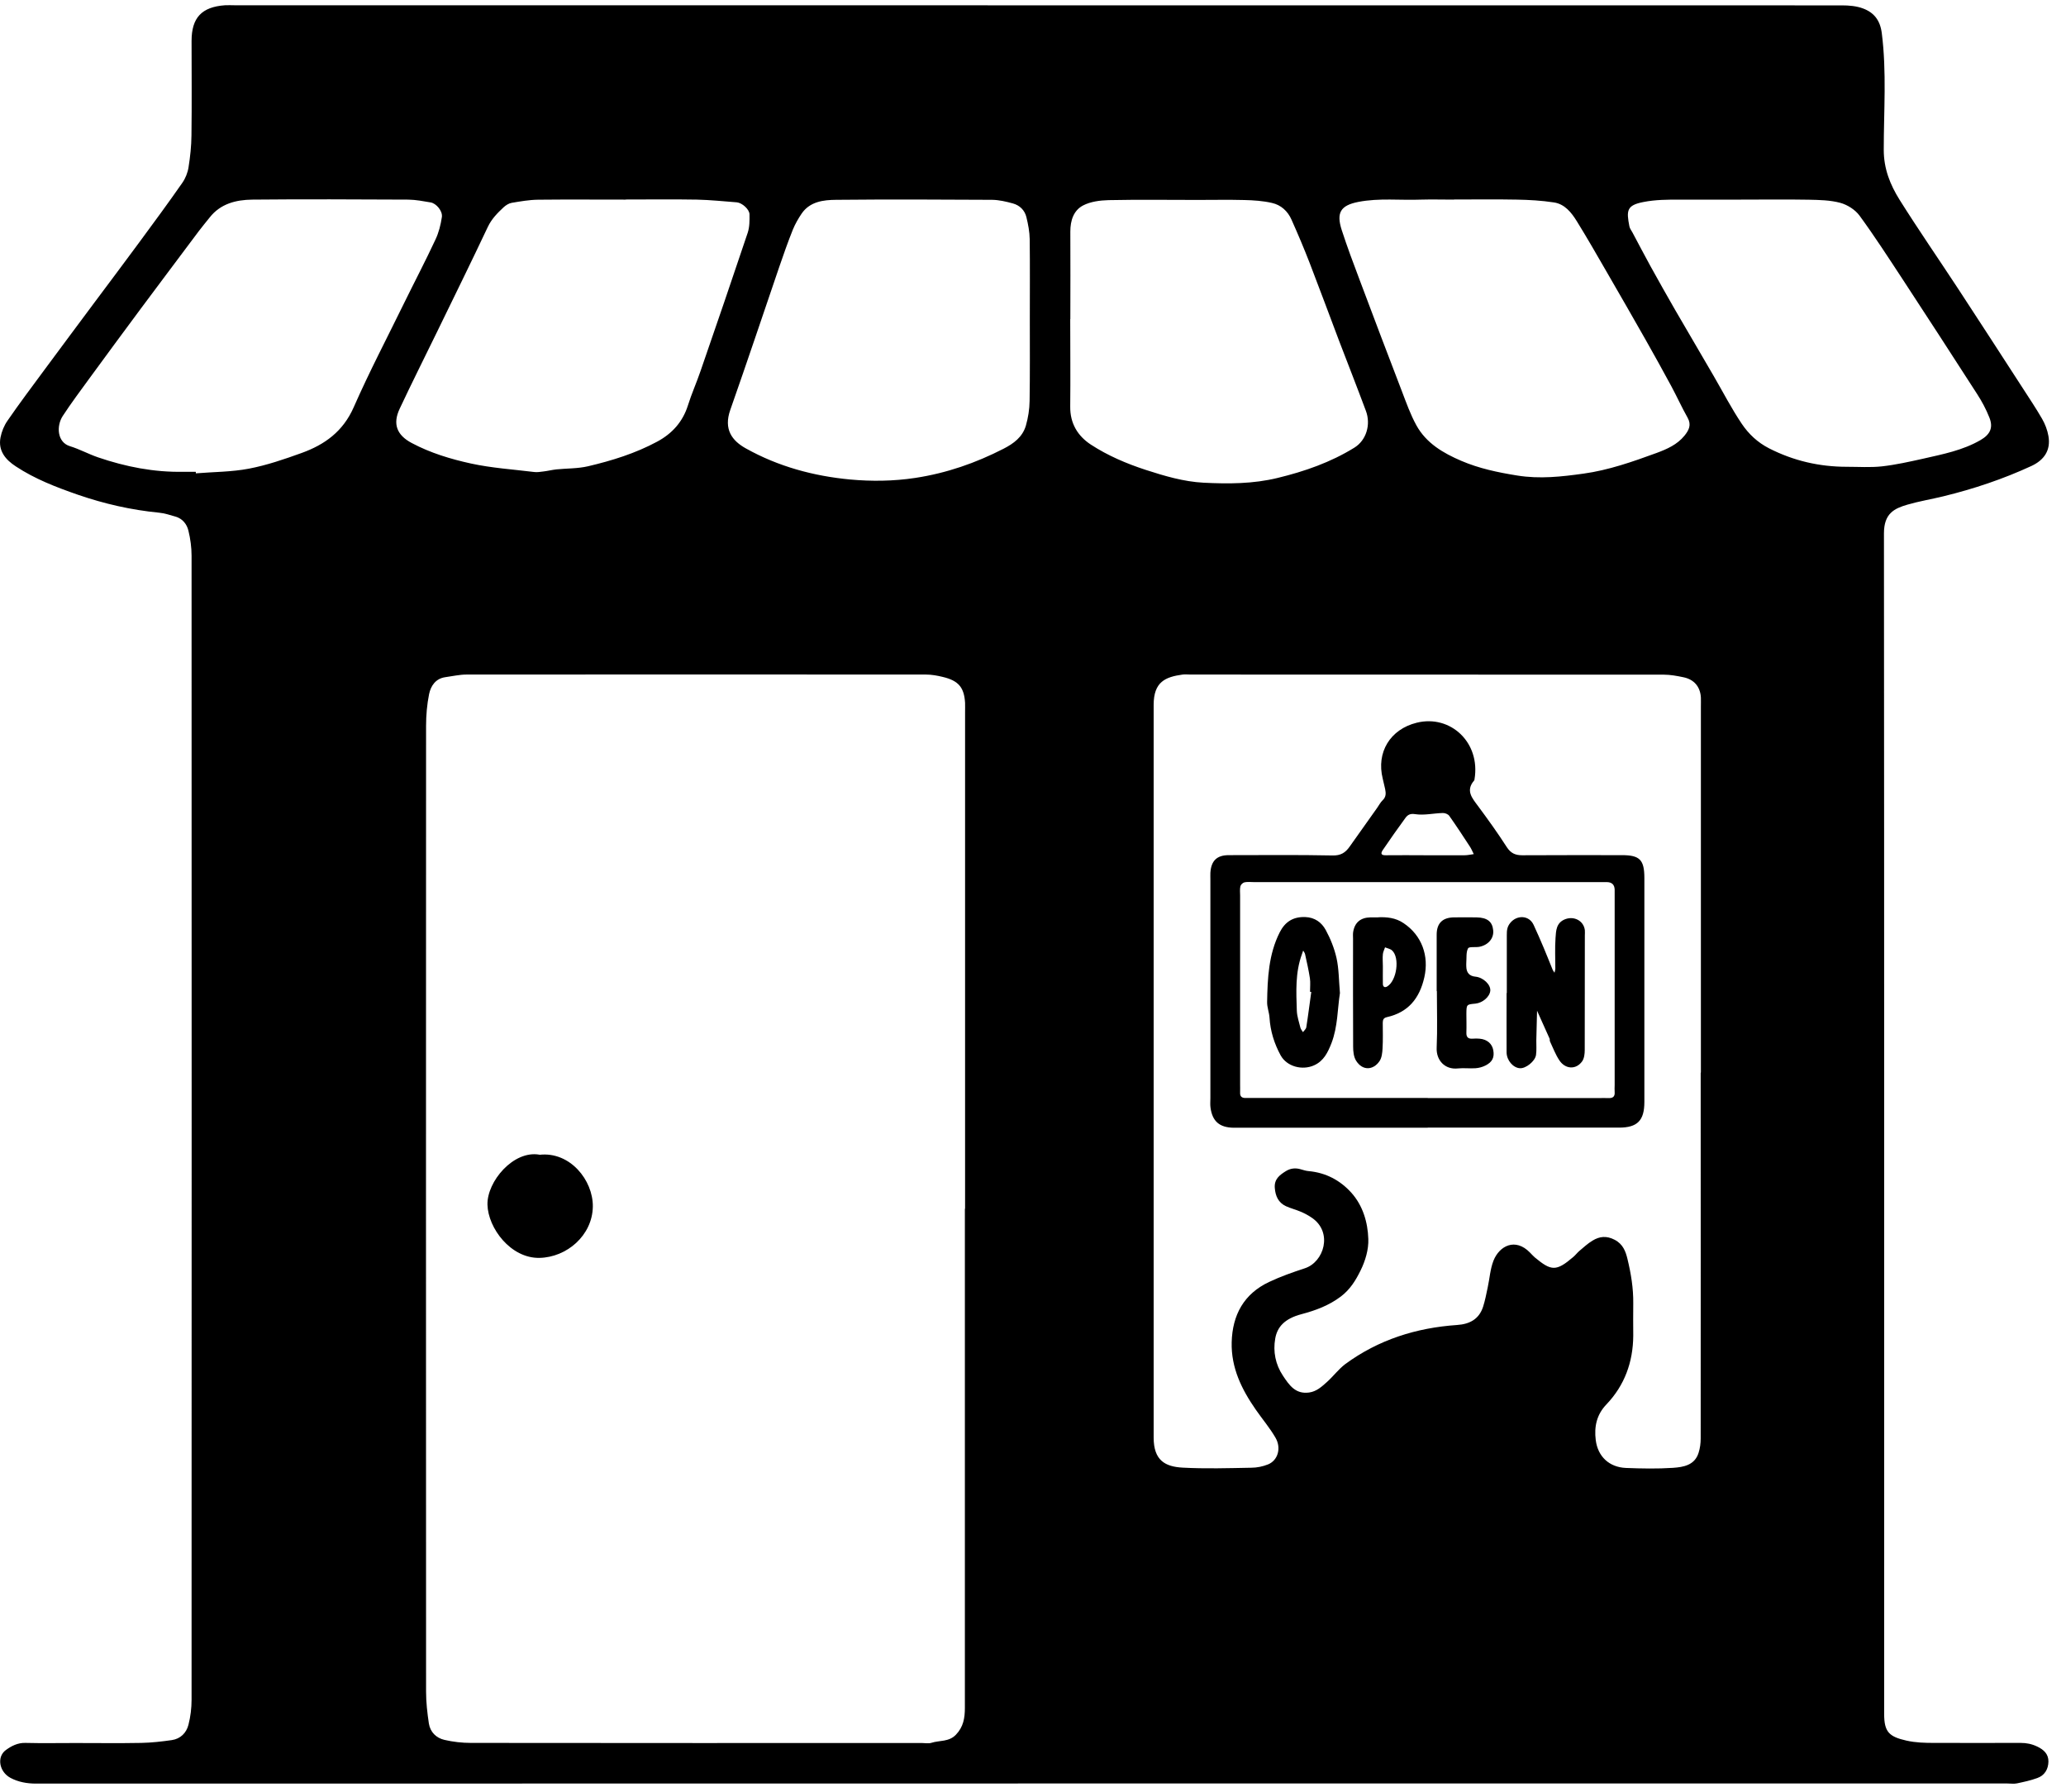 <svg width="113" height="98" viewBox="0 0 113 98" fill="none" xmlns="http://www.w3.org/2000/svg">
<path d="M55.996 97.528C37.988 97.528 19.979 97.528 1.971 97.534C1.471 97.534 0.999 97.448 0.573 97.221C-0.046 96.891 -0.188 96.072 0.317 95.702C0.619 95.48 0.965 95.298 1.386 95.309C2.295 95.332 3.204 95.315 4.113 95.315C5.318 95.315 6.523 95.332 7.728 95.309C8.284 95.298 8.841 95.235 9.393 95.156C9.87 95.088 10.194 94.763 10.307 94.319C10.421 93.876 10.478 93.409 10.478 92.954C10.484 72.097 10.484 51.246 10.478 30.39C10.478 29.935 10.415 29.468 10.307 29.024C10.222 28.666 9.989 28.364 9.603 28.251C9.302 28.165 9.001 28.063 8.694 28.035C7.176 27.887 5.705 27.551 4.267 27.056C3.085 26.646 1.914 26.197 0.863 25.503C0.312 25.144 -0.114 24.655 0.028 23.921C0.09 23.597 0.226 23.267 0.414 23C1.056 22.067 1.738 21.162 2.409 20.252C3.324 19.011 4.25 17.777 5.17 16.537C5.977 15.456 6.79 14.375 7.591 13.288C8.392 12.201 9.194 11.115 9.967 10.005C10.143 9.755 10.268 9.442 10.313 9.141C10.404 8.566 10.467 7.986 10.472 7.405C10.495 5.682 10.478 3.963 10.478 2.24C10.478 0.971 11.029 0.379 12.302 0.288C12.473 0.277 12.649 0.288 12.819 0.288C42.13 0.288 71.442 0.288 100.747 0.294C101.128 0.294 101.537 0.328 101.889 0.459C102.492 0.681 102.833 1.102 102.924 1.807C103.196 3.935 103.032 6.068 103.032 8.196C103.032 9.232 103.384 10.102 103.895 10.921C104.918 12.549 106.015 14.136 107.072 15.746C108.271 17.578 109.464 19.415 110.652 21.253C111.004 21.799 111.368 22.34 111.692 22.903C111.857 23.187 111.982 23.517 112.039 23.842C112.175 24.621 111.806 25.156 111.112 25.48C109.561 26.197 107.947 26.737 106.288 27.141C105.634 27.301 104.969 27.409 104.327 27.596C103.606 27.807 103.043 28.074 103.043 29.167C103.06 50.683 103.054 72.2 103.054 93.722C103.054 94.712 103.321 94.968 104.276 95.184C104.788 95.298 105.288 95.309 105.799 95.309C107.373 95.309 108.942 95.315 110.516 95.309C110.84 95.309 111.129 95.366 111.425 95.508C111.789 95.679 112.044 95.924 112.039 96.328C112.033 96.743 111.834 97.09 111.425 97.232C111.067 97.363 110.692 97.443 110.317 97.522C110.152 97.557 109.976 97.528 109.8 97.528H55.996ZM52.785 66.101C52.785 57.05 52.785 48.004 52.785 38.952C52.785 38.781 52.791 38.605 52.785 38.434C52.734 37.592 52.428 37.223 51.569 37.018C51.268 36.944 50.95 36.887 50.643 36.887C42.267 36.881 33.891 36.881 25.514 36.887C25.134 36.887 24.747 36.978 24.366 37.029C23.827 37.103 23.565 37.501 23.469 37.956C23.355 38.525 23.304 39.111 23.304 39.692C23.298 57.3 23.298 74.902 23.304 92.51C23.304 93.091 23.372 93.677 23.457 94.246C23.531 94.718 23.861 95.042 24.31 95.144C24.776 95.252 25.27 95.309 25.747 95.309C33.976 95.321 42.204 95.315 50.433 95.315C50.603 95.315 50.791 95.355 50.944 95.304C51.388 95.161 51.899 95.264 52.285 94.86C52.695 94.433 52.774 93.944 52.774 93.392C52.774 84.295 52.774 75.198 52.774 66.101H52.785ZM93.03 58.648C93.03 51.986 93.03 45.318 93.03 38.656C93.03 38.486 93.036 38.309 93.03 38.139C92.996 37.558 92.661 37.154 92.076 37.035C91.723 36.961 91.359 36.893 91.001 36.893C82.375 36.887 73.754 36.887 65.128 36.887C64.981 36.887 64.833 36.87 64.685 36.887C63.742 37.018 63.099 37.279 63.099 38.548C63.099 51.901 63.099 65.253 63.099 78.612C63.099 79.869 63.736 80.204 64.685 80.256C65.935 80.324 67.191 80.284 68.441 80.261C68.748 80.261 69.072 80.193 69.356 80.079C69.89 79.863 70.095 79.192 69.765 78.623C69.453 78.082 69.044 77.605 68.686 77.087C67.913 75.977 67.333 74.8 67.367 73.4C67.407 71.898 68.038 70.749 69.419 70.1C70.044 69.805 70.709 69.571 71.368 69.355C72.419 69.014 72.908 67.392 71.766 66.602C71.572 66.465 71.356 66.351 71.141 66.26C70.879 66.147 70.595 66.078 70.334 65.959C69.919 65.765 69.76 65.407 69.725 64.963C69.686 64.48 69.987 64.258 70.322 64.047C70.584 63.882 70.862 63.854 71.157 63.945C71.294 63.985 71.436 64.03 71.578 64.041C72.516 64.127 73.3 64.542 73.914 65.225C74.544 65.93 74.811 66.841 74.84 67.751C74.863 68.325 74.675 68.957 74.414 69.48C74.158 69.998 73.857 70.504 73.34 70.897C72.675 71.398 71.953 71.659 71.186 71.864C70.254 72.109 69.856 72.57 69.748 73.201C69.623 73.907 69.76 74.612 70.169 75.226C70.51 75.739 70.851 76.251 71.601 76.148C72.016 76.091 72.294 75.824 72.578 75.573C72.925 75.261 73.209 74.874 73.578 74.595C75.397 73.258 77.465 72.609 79.693 72.456C80.386 72.41 80.898 72.137 81.119 71.454C81.227 71.113 81.295 70.76 81.369 70.408C81.477 69.913 81.506 69.395 81.688 68.934C82.011 68.126 82.881 67.671 83.682 68.496C83.767 68.582 83.853 68.678 83.944 68.758C84.847 69.509 85.114 69.537 86.052 68.735C86.165 68.638 86.256 68.519 86.364 68.422C86.603 68.223 86.836 68.001 87.103 67.842C87.484 67.609 87.865 67.563 88.314 67.796C88.774 68.035 88.916 68.439 89.013 68.838C89.206 69.634 89.342 70.448 89.331 71.278C89.319 71.87 89.331 72.456 89.331 73.047C89.319 74.481 88.859 75.756 87.865 76.797C87.325 77.36 87.188 78.02 87.279 78.748C87.393 79.653 88.018 80.233 88.927 80.273C89.785 80.307 90.649 80.324 91.507 80.267C92.076 80.227 92.695 80.125 92.905 79.442C92.985 79.192 93.019 78.924 93.019 78.663C93.025 72.001 93.019 65.333 93.019 58.671L93.03 58.648ZM56.326 17.504C56.326 16.03 56.337 14.557 56.32 13.083C56.314 12.679 56.235 12.264 56.138 11.871C56.047 11.496 55.775 11.229 55.405 11.126C55.036 11.024 54.649 10.933 54.269 10.927C51.422 10.91 48.575 10.899 45.728 10.927C45.04 10.933 44.301 11.018 43.847 11.678C43.659 11.957 43.489 12.253 43.364 12.56C43.096 13.226 42.858 13.908 42.625 14.585C41.733 17.197 40.858 19.814 39.943 22.414C39.568 23.477 40.039 24.103 40.801 24.524C42.574 25.514 44.5 26.032 46.489 26.22C47.665 26.328 48.864 26.316 50.063 26.134C51.774 25.873 53.365 25.321 54.894 24.536C55.451 24.251 55.928 23.893 56.11 23.278C56.235 22.84 56.309 22.379 56.314 21.924C56.337 20.451 56.326 18.977 56.326 17.504ZM34.209 10.916C32.612 10.916 31.021 10.904 29.424 10.921C28.941 10.927 28.464 11.012 27.986 11.092C27.827 11.12 27.668 11.223 27.549 11.331C27.213 11.644 26.895 11.963 26.685 12.401C25.77 14.341 24.821 16.264 23.883 18.192C23.207 19.58 22.514 20.957 21.86 22.351C21.468 23.182 21.701 23.79 22.514 24.223C23.537 24.769 24.651 25.105 25.77 25.349C26.895 25.594 28.06 25.668 29.208 25.81C29.373 25.833 29.549 25.804 29.72 25.782C29.958 25.753 30.191 25.696 30.43 25.668C31.009 25.611 31.601 25.628 32.163 25.497C33.47 25.19 34.754 24.792 35.948 24.149C36.76 23.711 37.34 23.073 37.624 22.175C37.823 21.537 38.102 20.917 38.317 20.286C39.187 17.771 40.051 15.251 40.897 12.725C41 12.412 41 12.053 40.994 11.718C40.988 11.445 40.59 11.092 40.301 11.064C39.573 11.007 38.852 10.933 38.124 10.916C36.823 10.893 35.522 10.91 34.22 10.91L34.209 10.916ZM58.536 17.441C58.536 19.04 58.553 20.633 58.536 22.232C58.525 23.153 58.946 23.842 59.667 24.314C60.593 24.917 61.605 25.349 62.668 25.696C63.702 26.032 64.748 26.339 65.822 26.396C67.18 26.464 68.538 26.464 69.885 26.134C71.362 25.776 72.783 25.281 74.078 24.479C74.732 24.075 74.988 23.216 74.709 22.471C74.232 21.19 73.732 19.916 73.243 18.642C72.709 17.231 72.186 15.814 71.641 14.403C71.328 13.595 70.993 12.805 70.64 12.014C70.436 11.547 70.061 11.206 69.572 11.098C69.083 10.984 68.566 10.95 68.061 10.938C67.202 10.916 66.344 10.933 65.486 10.933C63.867 10.933 62.247 10.91 60.628 10.944C60.162 10.956 59.645 11.024 59.241 11.234C58.718 11.507 58.542 12.059 58.542 12.662C58.553 14.261 58.542 15.854 58.542 17.453L58.536 17.441ZM10.711 25.821C10.711 25.821 10.711 25.867 10.711 25.884C11.677 25.804 12.666 25.81 13.615 25.628C14.598 25.44 15.558 25.11 16.502 24.769C17.763 24.314 18.763 23.591 19.343 22.277C20.195 20.337 21.184 18.454 22.116 16.548C22.679 15.399 23.275 14.267 23.815 13.106C23.997 12.725 24.105 12.293 24.168 11.871C24.219 11.541 23.861 11.12 23.554 11.069C23.15 11.001 22.741 10.921 22.332 10.916C19.485 10.904 16.638 10.887 13.791 10.916C12.91 10.927 12.058 11.138 11.467 11.894C11.274 12.139 11.069 12.378 10.882 12.628C9.813 14.056 8.739 15.484 7.676 16.912C6.745 18.169 5.813 19.427 4.892 20.69C4.398 21.367 3.892 22.044 3.431 22.749C3.079 23.29 3.119 24.183 3.824 24.399C4.346 24.558 4.841 24.831 5.358 25.008C6.875 25.526 8.432 25.833 10.04 25.799C10.262 25.799 10.484 25.799 10.705 25.799L10.711 25.821ZM79.494 10.916C78.903 10.916 78.312 10.899 77.727 10.916C76.585 10.961 75.437 10.819 74.294 11.041C73.311 11.234 73.084 11.638 73.385 12.577C73.681 13.487 74.016 14.386 74.357 15.285C75.124 17.327 75.897 19.37 76.681 21.407C76.92 22.032 77.147 22.675 77.471 23.261C78.011 24.24 78.943 24.78 79.926 25.201C80.898 25.617 81.921 25.833 82.983 26.003C84.222 26.203 85.415 26.066 86.603 25.901C87.978 25.713 89.302 25.247 90.609 24.769C91.178 24.558 91.734 24.314 92.132 23.825C92.377 23.523 92.524 23.233 92.303 22.84C91.984 22.277 91.718 21.685 91.411 21.116C90.956 20.269 90.484 19.427 90.013 18.59C89.302 17.333 88.581 16.087 87.859 14.836C87.33 13.92 86.802 12.998 86.245 12.099C85.95 11.621 85.58 11.155 84.989 11.069C84.319 10.967 83.637 10.927 82.96 10.916C81.807 10.893 80.653 10.91 79.5 10.91L79.494 10.916ZM95.167 10.916C94.064 10.916 92.956 10.916 91.854 10.916C91.2 10.916 90.552 10.916 89.893 11.046C88.967 11.223 88.95 11.513 89.121 12.383C89.143 12.497 89.228 12.6 89.285 12.708C89.615 13.322 89.933 13.942 90.274 14.557C90.717 15.359 91.166 16.155 91.621 16.946C92.32 18.152 93.03 19.353 93.729 20.559C94.235 21.429 94.701 22.334 95.263 23.17C95.638 23.728 96.127 24.194 96.764 24.519C98.105 25.201 99.514 25.526 101.014 25.526C101.651 25.526 102.299 25.571 102.929 25.503C103.691 25.418 104.447 25.247 105.191 25.082C106.265 24.837 107.356 24.627 108.328 24.063C108.856 23.756 109.033 23.381 108.805 22.823C108.629 22.379 108.402 21.953 108.14 21.549C106.788 19.444 105.424 17.35 104.055 15.257C103.287 14.09 102.532 12.918 101.708 11.792C101.469 11.467 101.048 11.2 100.656 11.092C100.105 10.944 99.508 10.933 98.929 10.921C97.679 10.899 96.423 10.916 95.172 10.916H95.167Z" fill="black"/>
<path d="M29.509 63.148C31.18 62.961 32.442 64.542 32.425 65.981C32.402 67.557 30.998 68.758 29.504 68.786C27.93 68.815 26.691 67.153 26.662 65.873C26.634 64.61 28.083 62.887 29.509 63.143V63.148Z" fill="black"/>
<path d="M78.085 61.669C74.669 61.669 71.26 61.669 67.845 61.669C67.72 61.669 67.6 61.669 67.475 61.669C66.702 61.658 66.31 61.322 66.208 60.565C66.185 60.395 66.202 60.224 66.202 60.048C66.202 56.065 66.202 52.083 66.202 48.1C66.202 47.975 66.197 47.856 66.202 47.73C66.242 47.071 66.555 46.763 67.208 46.763C69.1 46.763 70.993 46.741 72.879 46.78C73.334 46.792 73.59 46.627 73.823 46.291C74.323 45.58 74.823 44.875 75.329 44.169C75.425 44.033 75.505 43.873 75.624 43.76C75.817 43.577 75.806 43.373 75.761 43.151C75.721 42.963 75.675 42.775 75.63 42.587C75.266 41.137 76.039 39.879 77.488 39.521C79.324 39.066 80.989 40.596 80.648 42.616C80.648 42.639 80.642 42.667 80.625 42.684C80.153 43.236 80.517 43.64 80.841 44.078C81.386 44.812 81.921 45.557 82.415 46.325C82.631 46.655 82.875 46.769 83.256 46.769C85.075 46.758 86.887 46.763 88.706 46.763C89.689 46.763 89.939 47.014 89.939 48.021C89.939 52.1 89.939 56.179 89.939 60.258C89.939 61.276 89.558 61.663 88.552 61.663C85.063 61.663 81.58 61.663 78.09 61.663L78.085 61.669ZM78.085 60.048C81.204 60.048 84.324 60.048 87.444 60.048C87.615 60.048 87.791 60.036 87.961 60.048C88.206 60.059 88.336 59.979 88.314 59.712C88.302 59.593 88.314 59.467 88.314 59.342C88.314 55.923 88.314 52.504 88.314 49.085C88.314 48.937 88.314 48.789 88.314 48.641C88.302 48.373 88.16 48.243 87.893 48.237C87.745 48.237 87.598 48.237 87.45 48.237C81.159 48.237 74.868 48.237 68.583 48.237C68.413 48.237 68.237 48.214 68.072 48.248C67.981 48.265 67.867 48.373 67.845 48.459C67.805 48.624 67.828 48.8 67.828 48.971C67.828 52.413 67.828 55.855 67.828 59.302C67.828 59.45 67.833 59.598 67.828 59.746C67.816 59.968 67.93 60.048 68.14 60.042C68.311 60.036 68.487 60.042 68.657 60.042C71.8 60.042 74.948 60.042 78.09 60.042L78.085 60.048ZM77.983 46.769C78.693 46.769 79.397 46.769 80.108 46.769C80.273 46.769 80.443 46.729 80.608 46.706C80.534 46.564 80.477 46.411 80.386 46.28C80.023 45.722 79.653 45.159 79.267 44.613C79.204 44.522 79.034 44.453 78.914 44.459C78.409 44.471 77.891 44.596 77.409 44.522C77.124 44.476 76.994 44.562 76.874 44.721C76.448 45.301 76.039 45.887 75.635 46.479C75.528 46.638 75.499 46.775 75.789 46.769C76.522 46.758 77.255 46.769 77.988 46.769H77.983Z" fill="black"/>
<path d="M82.415 54.302C82.415 53.243 82.415 52.191 82.415 51.133C82.415 50.888 82.426 50.678 82.614 50.456C82.972 50.029 83.631 50.04 83.881 50.575C84.074 50.99 84.256 51.411 84.432 51.827C84.603 52.225 84.756 52.629 84.921 53.027C84.944 53.084 84.989 53.135 85.023 53.192C85.04 53.124 85.063 53.05 85.069 52.982C85.069 52.418 85.04 51.849 85.08 51.286C85.108 50.894 85.114 50.461 85.603 50.268C86.086 50.08 86.614 50.342 86.683 50.86C86.694 50.956 86.683 51.059 86.683 51.155C86.683 53.243 86.683 55.331 86.677 57.425C86.677 57.63 86.648 57.88 86.535 58.039C86.2 58.506 85.614 58.477 85.285 57.977C85.074 57.658 84.938 57.288 84.773 56.941C84.756 56.901 84.773 56.839 84.756 56.799C84.529 56.287 84.302 55.781 84.069 55.269C84.057 55.809 84.04 56.344 84.029 56.885C84.023 57.152 84.052 57.431 84.012 57.692C83.96 58.039 83.449 58.438 83.131 58.415C82.761 58.392 82.409 57.988 82.403 57.55C82.398 56.469 82.403 55.388 82.403 54.307L82.415 54.302Z" fill="black"/>
<path d="M73.288 54.307C73.152 55.155 73.175 56.139 72.823 57.049C72.629 57.539 72.408 58.017 71.874 58.256C71.231 58.546 70.385 58.33 70.044 57.709C69.697 57.072 69.481 56.384 69.436 55.65C69.419 55.365 69.299 55.081 69.305 54.797C69.328 53.494 69.385 52.191 69.993 50.985C70.288 50.404 70.731 50.126 71.39 50.148C71.913 50.166 72.288 50.444 72.51 50.854C72.771 51.332 72.982 51.861 73.101 52.39C73.232 52.976 73.226 53.59 73.288 54.302V54.307ZM71.72 54.245C71.72 54.245 71.675 54.239 71.652 54.233C71.652 53.989 71.68 53.738 71.646 53.499C71.578 53.05 71.476 52.612 71.379 52.168C71.362 52.1 71.311 52.043 71.277 51.98C71.254 52.049 71.231 52.117 71.209 52.179C70.839 53.187 70.896 54.233 70.93 55.274C70.942 55.582 71.049 55.883 71.123 56.19C71.146 56.281 71.214 56.355 71.265 56.441C71.328 56.355 71.43 56.276 71.447 56.179C71.55 55.536 71.629 54.888 71.72 54.245Z" fill="black"/>
<path d="M75.386 50.16C75.829 50.143 76.323 50.177 76.772 50.484C77.767 51.15 78.17 52.27 77.903 53.448C77.642 54.597 77.022 55.36 75.857 55.621C75.658 55.667 75.636 55.775 75.63 55.929C75.63 56.395 75.647 56.862 75.619 57.328C75.607 57.562 75.579 57.835 75.459 58.017C75.118 58.529 74.522 58.569 74.169 57.999C74.039 57.789 74.01 57.493 74.01 57.237C73.999 55.274 74.005 53.306 74.005 51.343C74.005 51.218 73.993 51.093 74.01 50.973C74.09 50.45 74.414 50.177 74.948 50.166C75.073 50.166 75.192 50.166 75.38 50.166L75.386 50.16ZM75.63 52.845C75.63 52.845 75.63 52.845 75.636 52.845C75.636 53.164 75.63 53.482 75.636 53.801C75.636 53.955 75.732 54.029 75.874 53.943C76.397 53.63 76.573 52.373 76.141 51.975C76.045 51.884 75.886 51.861 75.755 51.804C75.715 51.929 75.647 52.054 75.636 52.179C75.613 52.401 75.636 52.623 75.636 52.839L75.63 52.845Z" fill="black"/>
<path d="M78.579 54.199C78.579 53.169 78.579 52.14 78.579 51.11C78.579 50.49 78.897 50.177 79.511 50.166C79.926 50.16 80.346 50.16 80.761 50.166C81.347 50.177 81.625 50.399 81.67 50.871C81.716 51.303 81.409 51.679 80.909 51.776C80.699 51.815 80.352 51.753 80.295 51.861C80.181 52.071 80.221 52.373 80.199 52.635C80.193 52.709 80.199 52.783 80.199 52.856C80.206 53.194 80.373 53.378 80.699 53.408C81.125 53.448 81.545 53.846 81.511 54.182C81.477 54.512 81.091 54.842 80.699 54.882C80.21 54.927 80.21 54.927 80.204 55.434C80.204 55.775 80.216 56.122 80.204 56.464C80.193 56.725 80.307 56.816 80.551 56.799C80.67 56.788 80.795 56.788 80.92 56.799C81.335 56.833 81.614 57.072 81.676 57.436C81.744 57.823 81.625 58.079 81.244 58.267C81.079 58.352 80.88 58.404 80.699 58.415C80.38 58.438 80.056 58.392 79.744 58.426C79.028 58.506 78.545 57.977 78.579 57.288C78.624 56.259 78.59 55.229 78.59 54.199H78.579Z" fill="black"/>
</svg>
